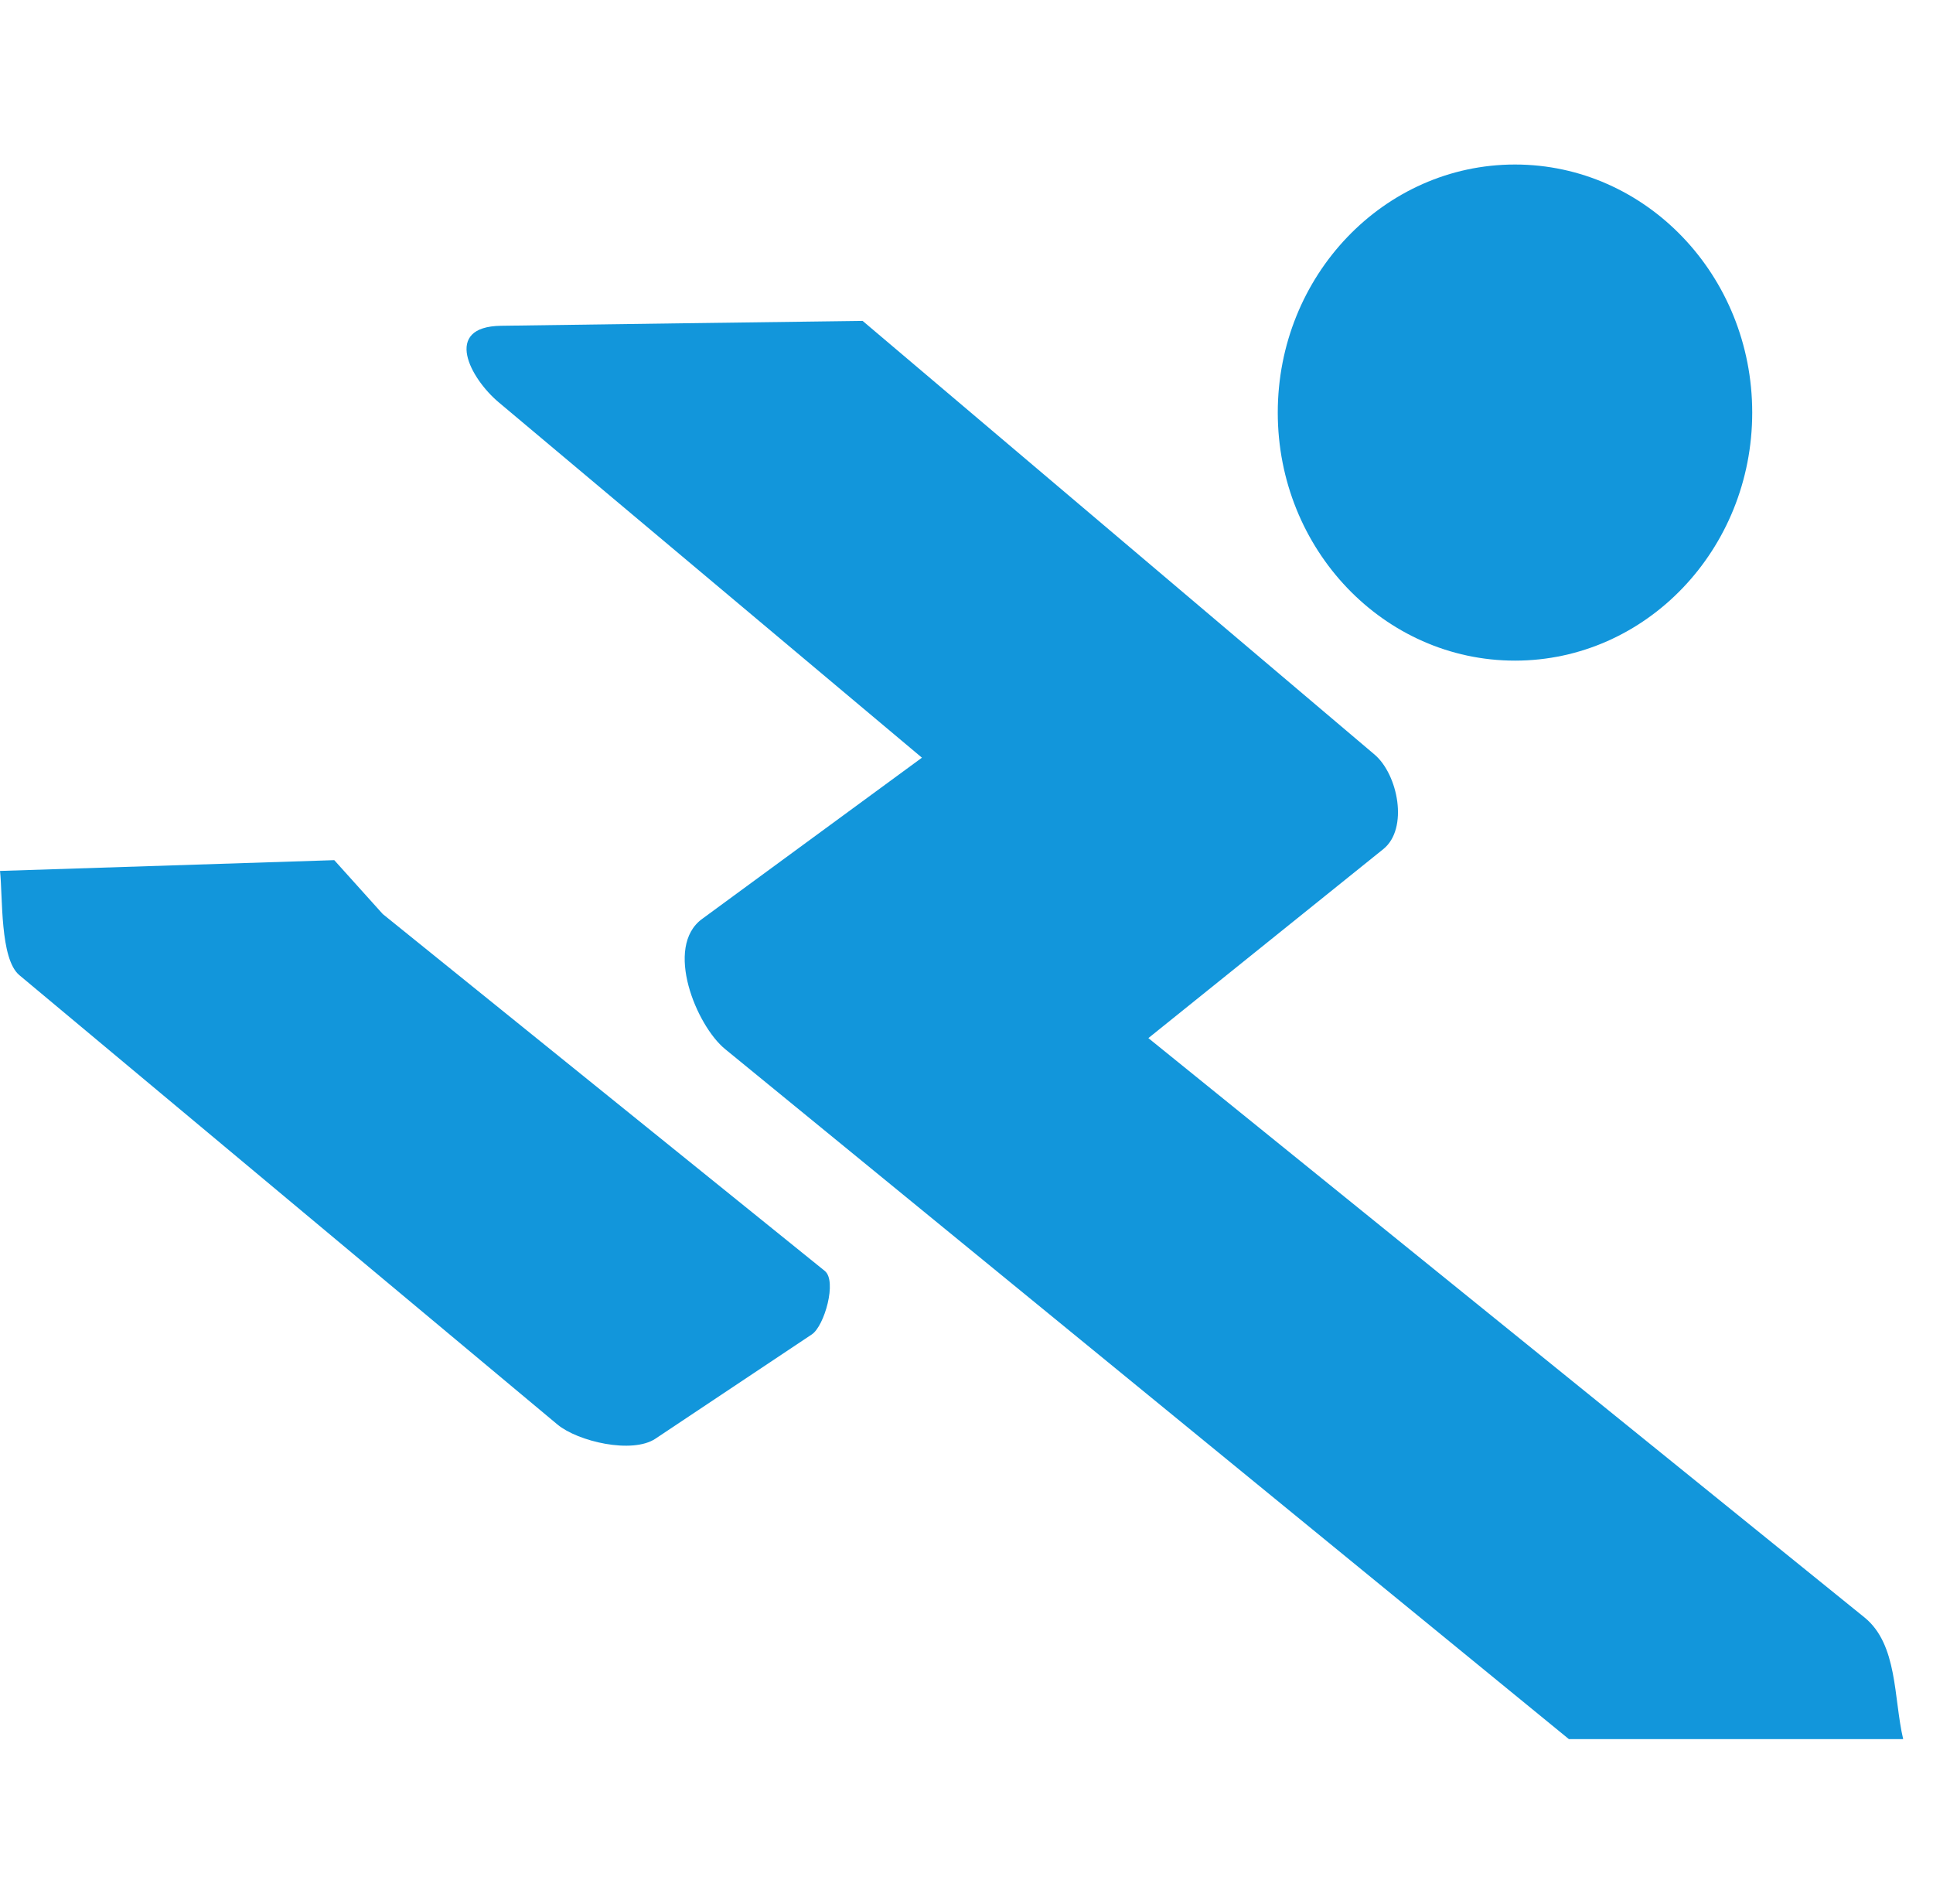 <?xml version="1.0" standalone="no"?><!DOCTYPE svg PUBLIC "-//W3C//DTD SVG 1.1//EN" "http://www.w3.org/Graphics/SVG/1.1/DTD/svg11.dtd"><svg t="1533348586718" class="icon" style="" viewBox="0 0 1040 1024" version="1.1" xmlns="http://www.w3.org/2000/svg" p-id="5976" xmlns:xlink="http://www.w3.org/1999/xlink" width="32.5" height="32"><defs><style type="text/css"></style></defs><path d="M815.104 88.497c70.478 0 127.632 59.753 127.632 133.434 0 73.68-57.154 133.432-127.632 133.432-70.48 0-127.634-59.752-127.634-133.432C687.47 148.248 744.624 88.497 815.104 88.497L815.104 88.497zM0.003 468.49c59.944-1.929 119.896-3.865 179.845-5.8 8.702 9.666 17.403 19.332 26.106 29.007 79.265 63.979 158.533 127.965 237.796 191.953 6.699 5.398-0.184 29.629-6.976 34.158-28.036 18.686-56.071 37.39-84.11 56.072-12.58 8.379-41.785 1.52-52.751-7.614-96.503-80.576-193.006-161.157-289.509-241.722C-0.126 515.709 1.548 482.495 0.003 468.49L0.003 468.49zM269.584 175.244c-31.559 0.418-16.631 28.31-1.175 41.246 75.871 63.693 151.746 127.386 227.617 191.084-39.432 28.919-78.875 57.836-118.292 86.747-20.545 15.037-3.053 57.38 12.368 69.981C541.445 688.008 692.773 811.766 844.108 935.504l179.846 0c-5.2-22.089-2.798-50.885-20.852-65.491-128.419-103.866-256.829-207.736-385.249-311.6 42.144-33.907 84.285-67.806 126.437-101.697 13.632-10.987 7.901-40.144-4.789-50.865C647.711 328.106 555.906 250.355 464.116 172.618 399.276 173.41 334.428 174.362 269.584 175.244z" p-id="5977" fill="#1296db"></path></svg>